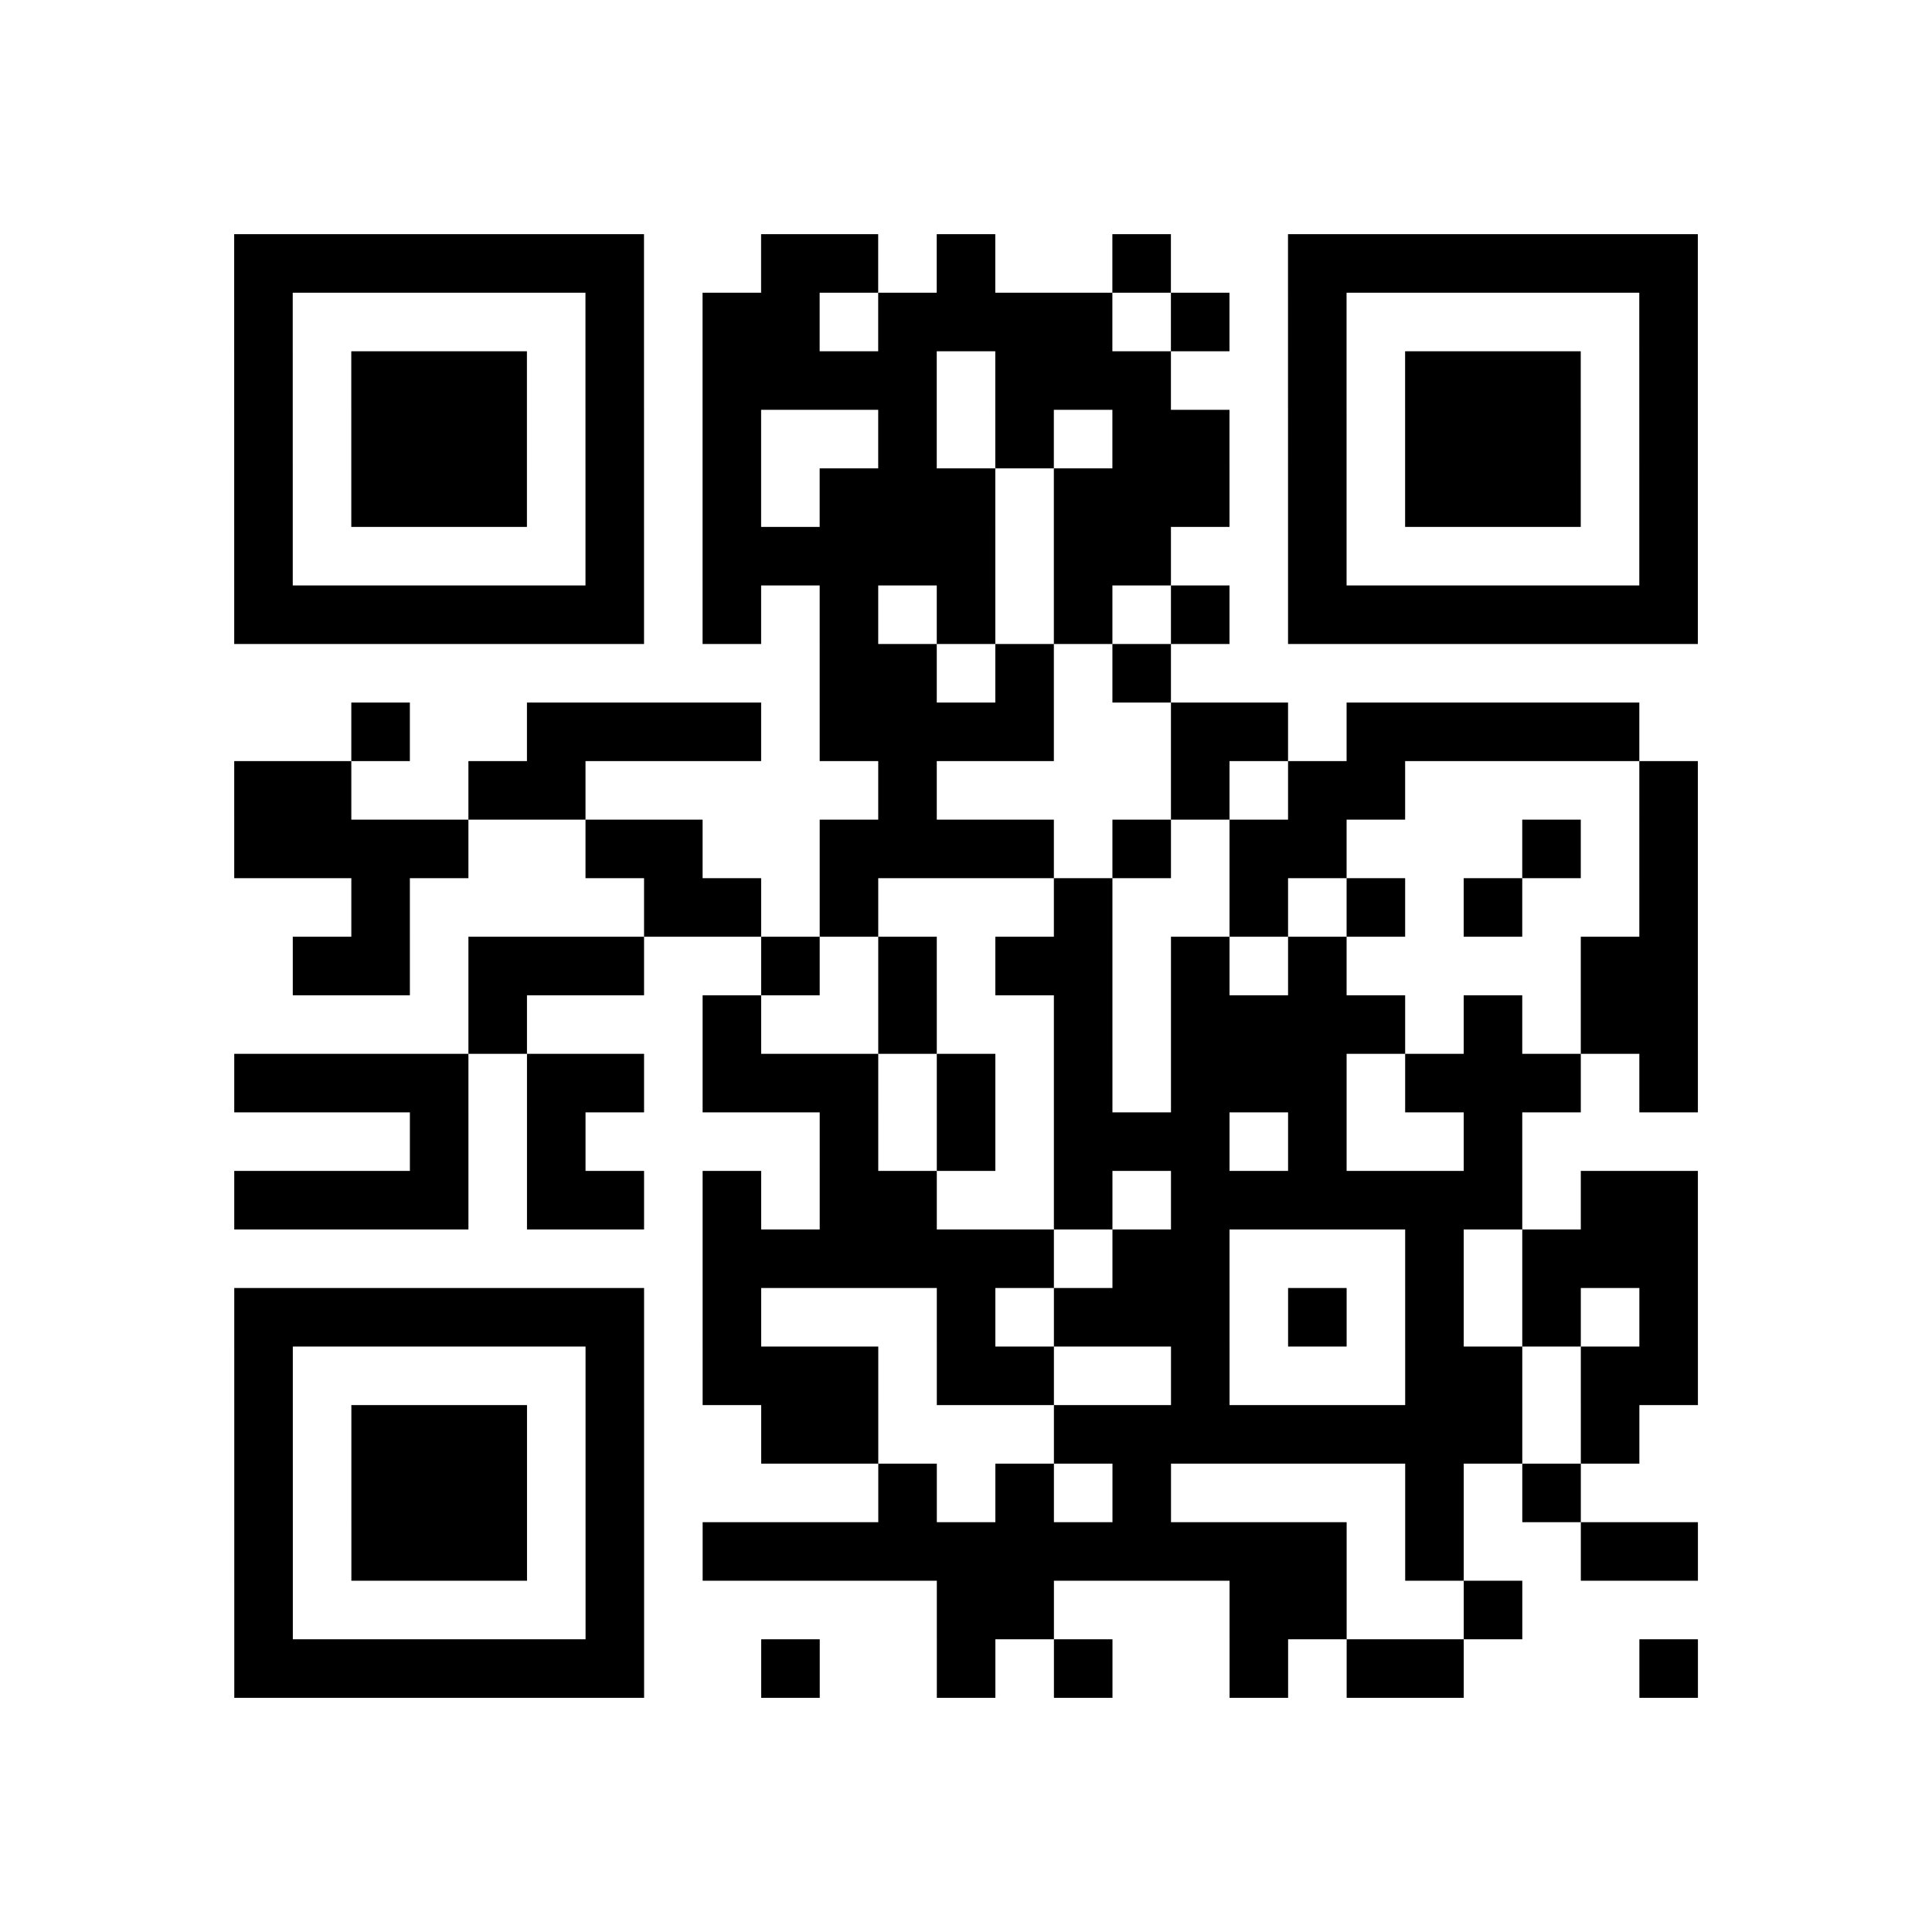<?xml version="1.0" encoding="UTF-8"?>
<svg xmlns="http://www.w3.org/2000/svg" height="33" width="33" class="pyqrcode"><path stroke="#000" class="pyqrline" d="M4 4.5h7m2 0h2m1 0h1m2 0h1m2 0h7m-25 1h1m5 0h1m1 0h2m1 0h4m1 0h1m1 0h1m5 0h1m-25 1h1m1 0h3m1 0h1m1 0h4m1 0h3m2 0h1m1 0h3m1 0h1m-25 1h1m1 0h3m1 0h1m1 0h1m2 0h1m1 0h1m1 0h2m1 0h1m1 0h3m1 0h1m-25 1h1m1 0h3m1 0h1m1 0h1m1 0h3m1 0h3m1 0h1m1 0h3m1 0h1m-25 1h1m5 0h1m1 0h5m1 0h2m2 0h1m5 0h1m-25 1h7m1 0h1m1 0h1m1 0h1m1 0h1m1 0h1m1 0h7m-15 1h2m1 0h1m1 0h1m-14 1h1m2 0h4m1 0h4m2 0h2m1 0h5m-24 1h2m2 0h2m5 0h1m4 0h1m1 0h2m4 0h1m-25 1h4m2 0h2m2 0h4m1 0h1m1 0h2m3 0h1m1 0h1m-23 1h1m4 0h2m1 0h1m3 0h1m2 0h1m1 0h1m1 0h1m2 0h1m-24 1h2m1 0h3m2 0h1m1 0h1m1 0h2m1 0h1m1 0h1m4 0h2m-21 1h1m3 0h1m2 0h1m2 0h1m1 0h4m1 0h1m1 0h2m-25 1h4m1 0h2m1 0h3m1 0h1m1 0h1m1 0h3m1 0h3m1 0h1m-22 1h1m1 0h1m4 0h1m1 0h1m1 0h3m1 0h1m2 0h1m-22 1h4m1 0h2m1 0h1m1 0h2m2 0h1m1 0h6m1 0h2m-17 1h6m1 0h2m3 0h1m1 0h3m-25 1h7m1 0h1m3 0h1m1 0h3m1 0h1m1 0h1m1 0h1m1 0h1m-25 1h1m5 0h1m1 0h3m1 0h2m2 0h1m3 0h2m1 0h2m-25 1h1m1 0h3m1 0h1m2 0h2m3 0h8m1 0h1m-24 1h1m1 0h3m1 0h1m4 0h1m1 0h1m1 0h1m4 0h1m1 0h1m-23 1h1m1 0h3m1 0h1m1 0h11m1 0h1m2 0h2m-25 1h1m5 0h1m5 0h2m3 0h2m2 0h1m-22 1h7m2 0h1m2 0h1m1 0h1m2 0h1m1 0h2m3 0h1"/></svg>
